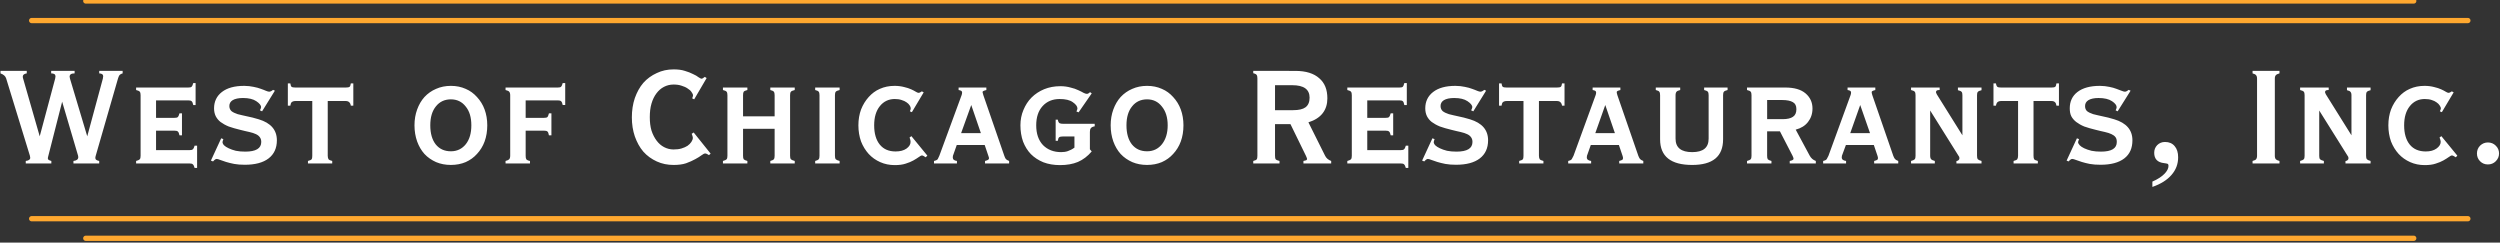 <?xml version="1.0" encoding="UTF-8" standalone="no"?>
<!-- Created with Inkscape (http://www.inkscape.org/) -->

<svg
   xmlns:dc="http://purl.org/dc/elements/1.1/"
   xmlns:cc="http://creativecommons.org/ns#"
   xmlns:rdf="http://www.w3.org/1999/02/22-rdf-syntax-ns#"
   xmlns:svg="http://www.w3.org/2000/svg"
   xmlns="http://www.w3.org/2000/svg"
   xmlns:xlink="http://www.w3.org/1999/xlink"
   xmlns:sodipodi="http://sodipodi.sourceforge.net/DTD/sodipodi-0.dtd"
   xmlns:inkscape="http://www.inkscape.org/namespaces/inkscape"
   version="1.1"
   width="474"
   height="46"
   id="svg2"
   inkscape:version="0.48.4 r9939"
   sodipodi:docname="home.svg"
   inkscape:export-filename="/home/daniel/ChicagoFire/images/footer.png"
   inkscape:export-xdpi="90"
   inkscape:export-ydpi="90">
  <rect width="100%" height="100%" fill="#333333" stroke="none"/>
  <sodipodi:namedview
     pagecolor="#ffffff"
     bordercolor="#666666"
     borderopacity="1"
     objecttolerance="10"
     gridtolerance="10"
     guidetolerance="10"
     inkscape:pageopacity="1"
     inkscape:pageshadow="2"
     inkscape:window-width="1440"
     inkscape:window-height="845"
     id="namedview201"
     showgrid="false"
     showborder="false"
     inkscape:zoom="1"
     inkscape:cx="474.64013"
     inkscape:cy="202.38278"
     inkscape:window-x="0"
     inkscape:window-y="30"
     inkscape:window-maximized="1"
     inkscape:current-layer="svg2"
     borderlayer="false"
     inkscape:showpageshadow="false"
     showguides="false"
     inkscape:guide-bbox="true"
     fit-margin-top="0"
     fit-margin-left="0"
     fit-margin-right="0"
     fit-margin-bottom="0">
    <sodipodi:guide
       orientation="0,1"
       position="686,1258"
       id="guide4727" />
    <sodipodi:guide
       orientation="0,1"
       position="851,1129"
       id="guide4729" />
    <sodipodi:guide
       orientation="0,1"
       position="736,1039"
       id="guide4731" />
    <sodipodi:guide
       orientation="0,1"
       position="700,909"
       id="guide4733" />
  </sodipodi:namedview>
  <defs
     id="defs4">
    <linearGradient
       id="linearGradient4291-5"
       inkscape:collect="always">
      <stop
         id="stop4293-3"
         offset="0"
         style="stop-color:#000000;stop-opacity:1;" />
      <stop
         id="stop4295-0"
         offset="1"
         style="stop-color:#000000;stop-opacity:0;" />
    </linearGradient>
    <mask
       maskUnits="userSpaceOnUse"
       id="mask4682">
      <path
         sodipodi:type="arc"
         style="color:#000000;fill:#ffffff;fill-opacity:1;fill-rule:nonzero;stroke:none;stroke-width:2;marker:none;visibility:visible;display:inline;overflow:visible;enable-background:accumulate"
         id="path4684"
         sodipodi:cx="189"
         sodipodi:cy="782"
         sodipodi:rx="60"
         sodipodi:ry="97.082039"
         d="m 249,782 a 60,97.082 0 1 1 -120,0 60,97.082 0 1 1 120,0 z"
         transform="matrix(1.067,0,0,0.659,60.994,406.574)" />
    </mask>
    <mask
       maskUnits="userSpaceOnUse"
       id="mask4693">
      <path
         sodipodi:type="arc"
         style="color:#000000;fill:#ffffff;fill-opacity:1;fill-rule:nonzero;stroke:none;stroke-width:2;marker:none;visibility:visible;display:inline;overflow:visible;enable-background:accumulate"
         id="path4695"
         sodipodi:cx="189"
         sodipodi:cy="782"
         sodipodi:rx="60"
         sodipodi:ry="97.082039"
         d="m 249,782 a 60,97.082 0 1 1 -120,0 60,97.082 0 1 1 120,0 z"
         transform="matrix(1.067,0,0,0.659,-71.006,236.574)" />
    </mask>
    <mask
       maskUnits="userSpaceOnUse"
       id="mask4704">
      <path
         sodipodi:type="arc"
         style="color:#000000;fill:#ffffff;fill-opacity:1;fill-rule:nonzero;stroke:none;stroke-width:2;marker:none;visibility:visible;display:inline;overflow:visible;enable-background:accumulate"
         id="path4706"
         sodipodi:cx="189"
         sodipodi:cy="782"
         sodipodi:rx="60"
         sodipodi:ry="97.082039"
         d="m 249,782 a 60,97.082 0 1 1 -120,0 60,97.082 0 1 1 120,0 z"
         transform="matrix(1.067,0,0,0.659,307.4,264.477)" />
    </mask>
    <mask
       maskUnits="userSpaceOnUse"
       id="mask4715">
      <path
         sodipodi:type="arc"
         style="color:#000000;fill:#ffffff;fill-opacity:1;fill-rule:nonzero;stroke:none;stroke-width:2;marker:none;visibility:visible;display:inline;overflow:visible;enable-background:accumulate"
         id="path4717"
         sodipodi:cx="189"
         sodipodi:cy="782"
         sodipodi:rx="60"
         sodipodi:ry="97.082039"
         d="m 249,782 a 60,97.082 0 1 1 -120,0 60,97.082 0 1 1 120,0 z"
         transform="matrix(1.067,0,0,0.659,540.994,400.574)" />
    </mask>
    <mask
       maskUnits="userSpaceOnUse"
       id="mask4813">
      <rect
         style="color:#000000;fill:#ffffff;fill-opacity:1;fill-rule:nonzero;stroke:none;stroke-width:2;marker:none;visibility:visible;display:inline;overflow:visible;enable-background:accumulate"
         id="rect4815"
         width="394.146"
         height="640"
         x="-11.073"
         y="1257" />
    </mask>
    <clipPath
       id="clipPath4831"
       clipPathUnits="userSpaceOnUse">
      <path
         id="path4833"
         d="m 0,113.386 113.386,0 L 113.386,0 0,0 0,113.386 z"
         inkscape:connector-curvature="0" />
    </clipPath>
    <filter
       inkscape:collect="always"
       id="filter4759"
       color-interpolation-filters="sRGB">
      <feGaussianBlur
         inkscape:collect="always"
         stdDeviation="1.669"
         id="feGaussianBlur4761" />
    </filter>
    <mask
       maskUnits="userSpaceOnUse"
       id="mask4847">
      <rect
         style="color:#000000;fill:#ffffff;fill-opacity:1;fill-rule:nonzero;stroke:none;stroke-width:1;marker:none;visibility:visible;display:inline;overflow:visible;enable-background:accumulate"
         id="rect4849"
         width="1200"
         height="800"
         x="0"
         y="0" />
    </mask>
    <filter
       inkscape:collect="always"
       id="filter4023"
       color-interpolation-filters="sRGB">
      <feGaussianBlur
         inkscape:collect="always"
         stdDeviation="0.96"
         id="feGaussianBlur4025" />
    </filter>
    <linearGradient
       inkscape:collect="always"
       xlink:href="#linearGradient4291-5"
       id="linearGradient4253"
       gradientUnits="userSpaceOnUse"
       gradientTransform="matrix(2.871,0,0,1,-100.478,-52)"
       x1="268"
       y1="116.018"
       x2="268"
       y2="118.99" />
  </defs>
  <g
     id="g3968"
     transform="matrix(1.01,0,0,1.01,-93.805,-2284.251)">
    <path
       style="font-size:85.657px;font-style:normal;font-weight:normal;line-height:125%;letter-spacing:0px;word-spacing:0px;fill:#ffffff;fill-opacity:1;stroke:none;font-family:Sans"
       d="m 219.321,2274.661 c -1.144,1e-4 -2.183,0.225 -3.151,0.688 -0.968,0.441 -1.823,1.05 -2.527,1.844 -0.682,0.794 -1.195,1.742 -1.591,2.844 -0.374,1.102 -0.562,2.324 -0.562,3.625 0,1.301 0.187,2.492 0.562,3.594 0.396,1.102 0.909,2.05 1.591,2.844 0.704,0.794 1.559,1.403 2.527,1.844 0.968,0.441 2.007,0.656 3.151,0.656 0.88,-1e-4 1.68,-0.092 2.34,-0.313 0.682,-0.242 1.263,-0.517 1.747,-0.781 0.484,-0.265 0.868,-0.498 1.154,-0.719 0.308,-0.242 0.541,-0.344 0.718,-0.344 0.132,0 0.356,0.092 0.686,0.312 l 0.312,-0.281 -3.182,-3.969 -0.374,0.25 c 0.132,0.331 0.218,0.574 0.218,0.75 -1e-5,0.242 -0.105,0.517 -0.281,0.781 -0.176,0.265 -0.409,0.498 -0.718,0.719 -0.308,0.198 -0.683,0.368 -1.123,0.5 -0.44,0.132 -0.947,0.188 -1.498,0.188 -0.638,0 -1.228,-0.151 -1.778,-0.438 -0.55,-0.287 -1.008,-0.69 -1.404,-1.219 -0.396,-0.529 -0.725,-1.157 -0.967,-1.906 -0.22,-0.75 -0.312,-1.574 -0.312,-2.5 0,-0.926 0.092,-1.782 0.312,-2.531 0.22,-0.772 0.54,-1.409 0.936,-1.938 0.396,-0.529 0.854,-0.932 1.404,-1.219 0.55,-0.287 1.149,-0.438 1.809,-0.438 0.55,0 1.057,0.064 1.498,0.219 0.462,0.132 0.846,0.311 1.154,0.531 0.33,0.198 0.563,0.414 0.718,0.656 0.176,0.243 0.281,0.449 0.281,0.625 -10e-6,0.11 -0.046,0.298 -0.156,0.563 l 0.374,0.187 2.34,-4 -0.343,-0.219 c -0.286,0.221 -0.483,0.344 -0.593,0.344 -0.132,1e-4 -0.329,-0.105 -0.593,-0.281 -0.242,-0.198 -0.589,-0.395 -1.03,-0.594 -0.418,-0.22 -0.934,-0.417 -1.529,-0.594 -0.594,-0.198 -1.307,-0.281 -2.121,-0.281 z m -126.352,0.281 0,0.469 c 0.572,0.199 0.929,0.519 1.061,0.938 l 4.461,14.531 c 0.044,0.176 0.062,0.309 0.062,0.375 -6e-6,0.331 -0.292,0.528 -0.842,0.594 l 0,0.469 4.804,0 0,-0.469 c -0.44,-0.11 -0.655,-0.261 -0.655,-0.438 -10e-6,-0.154 0.028,-0.333 0.093,-0.531 l 2.589,-10.156 2.995,10.156 c 0.022,0.044 0.031,0.14 0.031,0.25 -1e-5,0.419 -0.311,0.653 -0.905,0.719 l 0,0.469 4.836,0 0,-0.469 c -0.462,-0.088 -0.718,-0.258 -0.718,-0.5 -2e-5,-0.088 -2e-5,-0.153 0,-0.219 0.022,-0.066 0.04,-0.162 0.062,-0.25 l 4.181,-14.5 c 0.088,-0.265 0.162,-0.462 0.25,-0.594 0.11,-0.154 0.316,-0.287 0.624,-0.375 l 0,-0.469 -4.399,0 0,0.469 c 0.506,0.022 0.749,0.201 0.749,0.531 -2e-5,0.066 -0.009,0.121 -0.031,0.188 -2e-5,0.066 -0.009,0.162 -0.031,0.25 l -2.933,10.844 -3.245,-10.844 c -0.044,-0.176 -0.062,-0.3 -0.062,-0.344 -1e-5,-0.419 0.298,-0.625 0.936,-0.625 l 0,-0.469 -4.399,0 0,0.469 c 0.55,1e-4 0.811,0.188 0.811,0.563 -1e-5,0.066 -0.009,0.121 -0.031,0.187 -10e-6,0.044 -0.009,0.131 -0.031,0.219 l -2.901,10.844 -3.151,-10.969 c -0.022,-0.044 -0.031,-0.131 -0.031,-0.219 -4e-6,-0.353 0.265,-0.559 0.749,-0.625 l 0,-0.469 z m 235.171,0 0,0.438 c 0.374,0.088 0.589,0.211 0.655,0.344 0.088,0.132 0.125,0.348 0.125,0.656 l 0,14.5 c 0,0.309 -0.037,0.524 -0.125,0.656 -0.066,0.11 -0.281,0.224 -0.655,0.313 l 0,0.469 4.929,0 0,-0.469 c -0.374,-0.088 -0.63,-0.202 -0.718,-0.313 -0.088,-0.132 -0.125,-0.357 -0.125,-0.687 l 0,-5.906 2.901,0 2.901,5.938 c 0.132,0.309 0.218,0.506 0.218,0.594 -1e-5,0.11 -0.077,0.206 -0.187,0.25 -0.11,0.044 -0.257,0.081 -0.499,0.125 l 0,0.469 5.21,0 0,-0.469 c -0.55,-0.198 -0.934,-0.537 -1.154,-1 l -3.12,-6.25 c 1.188,-0.375 2.089,-0.947 2.683,-1.719 0.594,-0.771 0.874,-1.701 0.874,-2.781 -2e-5,-1.653 -0.494,-2.9 -1.529,-3.781 -1.012,-0.904 -2.503,-1.375 -4.461,-1.375 z m 187.594,0 0,0.469 c 0.352,0.088 0.567,0.212 0.655,0.344 0.11,0.11 0.187,0.316 0.187,0.625 l 0,14.5 c 0,0.309 -0.077,0.524 -0.187,0.656 -0.088,0.11 -0.303,0.224 -0.655,0.313 l 0,0.469 5.054,0 0,-0.469 c -0.352,-0.088 -0.576,-0.202 -0.686,-0.313 -0.11,-0.132 -0.187,-0.348 -0.187,-0.656 l 0,-14.5 c -10e-6,-0.309 0.077,-0.515 0.187,-0.625 0.11,-0.132 0.334,-0.256 0.686,-0.344 l 0,-0.469 z m -386.575,2.281 c -0.088,0.353 -0.211,0.609 -0.343,0.719 -0.11,0.088 -0.316,0.125 -0.624,0.125 l -9.765,0 0,0.469 c 0.352,0.088 0.576,0.18 0.686,0.313 0.11,0.132 0.156,0.348 0.156,0.656 l 0,11.375 c 0,0.309 -0.046,0.524 -0.156,0.656 -0.11,0.11 -0.334,0.224 -0.686,0.313 l 0,0.469 10.015,0 c 0.308,0 0.514,0.046 0.624,0.156 0.132,0.11 0.255,0.335 0.343,0.687 l 0.468,0 0,-4.187 -0.468,0 c -0.088,0.353 -0.211,0.577 -0.343,0.687 -0.11,0.11 -0.316,0.156 -0.624,0.156 l -6.271,0 0,-3.656 3.432,0 c 0.308,1e-4 0.523,0.046 0.655,0.156 0.132,0.11 0.246,0.366 0.312,0.719 l 0.468,0 0,-4.125 -0.468,0 c -0.088,0.353 -0.211,0.609 -0.343,0.719 -0.11,0.088 -0.316,0.125 -0.624,0.125 l -3.432,0 0,-3.281 6.021,0 c 0.308,0 0.523,0.046 0.655,0.156 0.132,0.11 0.246,0.366 0.312,0.719 l 0.437,0 0,-4.125 z m 69.353,0 c -0.088,0.353 -0.211,0.609 -0.343,0.719 -0.11,0.088 -0.316,0.125 -0.624,0.125 l -9.765,0 0,0.469 c 0.352,0.088 0.576,0.18 0.686,0.313 0.11,0.132 0.187,0.348 0.187,0.656 l 0,11.375 c 0,0.309 -0.077,0.524 -0.187,0.656 -0.11,0.11 -0.334,0.224 -0.686,0.313 l 0,0.469 4.586,0 0,-0.469 c -0.352,-0.066 -0.576,-0.18 -0.686,-0.313 -0.088,-0.132 -0.125,-0.348 -0.125,-0.656 l 0,-4.719 3.432,0 c 0.308,1e-4 0.523,0.046 0.655,0.156 0.132,0.11 0.215,0.366 0.281,0.719 l 0.468,0 0,-4.125 -0.468,0 c -0.088,0.353 -0.18,0.609 -0.312,0.719 -0.11,0.088 -0.316,0.125 -0.624,0.125 l -3.432,0 0,-3.281 5.99,0 c 0.308,0 0.523,0.046 0.655,0.156 0.132,0.11 0.246,0.366 0.312,0.719 l 0.468,0 0,-4.125 z m 157.987,0 c -0.088,0.353 -0.18,0.609 -0.312,0.719 -0.11,0.088 -0.316,0.125 -0.624,0.125 l -9.765,0 0,0.469 c 0.352,0.088 0.576,0.18 0.686,0.313 0.11,0.132 0.156,0.348 0.156,0.656 l 0,11.375 c 0,0.309 -0.046,0.524 -0.156,0.656 -0.11,0.11 -0.334,0.224 -0.686,0.313 l 0,0.469 10.015,0 c 0.308,0 0.514,0.046 0.624,0.156 0.132,0.11 0.255,0.335 0.343,0.687 l 0.468,0 0,-4.187 -0.468,0 c -0.088,0.353 -0.211,0.577 -0.343,0.687 -0.11,0.11 -0.316,0.156 -0.624,0.156 l -6.271,0 0,-3.656 3.432,0 c 0.308,1e-4 0.523,0.046 0.655,0.156 0.132,0.11 0.246,0.366 0.312,0.719 l 0.468,0 0,-4.125 -0.468,0 c -0.088,0.353 -0.211,0.609 -0.343,0.719 -0.11,0.088 -0.316,0.125 -0.624,0.125 l -3.432,0 0,-3.281 6.021,0 c 0.308,0 0.523,0.046 0.655,0.156 0.132,0.11 0.215,0.366 0.281,0.719 l 0.468,0 0,-4.125 z m -209.588,0.062 0,4.188 0.468,0 c 0.044,-0.309 0.118,-0.524 0.25,-0.656 0.154,-0.132 0.409,-0.219 0.718,-0.219 l 3.151,0 0,10.281 c 0,0.309 -0.037,0.524 -0.125,0.656 -0.088,0.11 -0.312,0.224 -0.686,0.313 l 0,0.469 4.555,0 0,-0.469 c -0.374,-0.088 -0.598,-0.202 -0.686,-0.313 -0.088,-0.132 -0.156,-0.348 -0.156,-0.656 l 0,-10.281 3.369,0 c 0.308,0 0.523,0.086 0.655,0.219 0.154,0.132 0.268,0.348 0.312,0.656 l 0.468,0 0,-4.188 -0.468,0 c -0.044,0.331 -0.118,0.568 -0.25,0.656 -0.132,0.088 -0.387,0.125 -0.718,0.125 l -9.422,0 c -0.33,0 -0.586,-0.037 -0.718,-0.125 -0.132,-0.088 -0.206,-0.326 -0.25,-0.656 z m 227.371,0 0,4.188 0.468,0 c 0.044,-0.309 0.118,-0.524 0.25,-0.656 0.154,-0.132 0.409,-0.219 0.718,-0.219 l 3.151,0 0,10.281 c 0,0.309 -0.037,0.524 -0.125,0.656 -0.088,0.11 -0.312,0.224 -0.686,0.313 l 0,0.469 4.555,0 0,-0.469 c -0.374,-0.088 -0.598,-0.202 -0.686,-0.313 -0.088,-0.132 -0.156,-0.348 -0.156,-0.656 l 0,-10.281 3.369,0 c 0.308,0 0.523,0.086 0.655,0.219 0.154,0.132 0.268,0.348 0.312,0.656 l 0.468,0 0,-4.188 -0.468,0 c -0.044,0.331 -0.118,0.568 -0.25,0.656 -0.132,0.088 -0.387,0.125 -0.718,0.125 l -9.422,0 c -0.33,0 -0.586,-0.037 -0.718,-0.125 -0.132,-0.088 -0.206,-0.326 -0.25,-0.656 z m 92.814,0 0,4.188 0.468,0 c 0.044,-0.309 0.149,-0.524 0.281,-0.656 0.154,-0.132 0.378,-0.219 0.686,-0.219 l 3.182,0 0,10.281 c 0,0.309 -0.068,0.524 -0.156,0.656 -0.088,0.11 -0.312,0.224 -0.686,0.313 l 0,0.469 4.555,0 0,-0.469 c -0.374,-0.088 -0.598,-0.202 -0.686,-0.313 -0.088,-0.132 -0.125,-0.348 -0.125,-0.656 l 0,-10.281 3.369,0 c 0.308,0 0.523,0.086 0.655,0.219 0.154,0.132 0.237,0.348 0.281,0.656 l 0.468,0 0,-4.188 -0.468,0 c -0.044,0.331 -0.118,0.568 -0.25,0.656 -0.132,0.088 -0.356,0.125 -0.686,0.125 l -9.453,0 c -0.33,0 -0.554,-0.037 -0.686,-0.125 -0.132,-0.088 -0.237,-0.326 -0.281,-0.656 z m -134.869,0.344 3.245,0 c 2.157,0 3.245,0.779 3.245,2.344 -1e-5,0.838 -0.274,1.438 -0.78,1.812 -0.484,0.353 -1.252,0.531 -2.309,0.531 l -3.401,0 z m -193.521,0.125 c -1.805,0 -3.19,0.385 -4.181,1.156 -0.968,0.75 -1.466,1.784 -1.466,3.063 0,0.573 0.114,1.05 0.312,1.469 0.22,0.419 0.509,0.785 0.905,1.094 0.418,0.309 0.934,0.601 1.529,0.844 0.616,0.221 1.338,0.427 2.153,0.625 0.66,0.176 1.232,0.296 1.716,0.406 0.506,0.11 0.918,0.252 1.248,0.406 0.33,0.154 0.563,0.342 0.718,0.562 0.176,0.22 0.281,0.531 0.281,0.906 -1e-5,1.212 -1.014,1.813 -2.995,1.813 -0.66,0 -1.25,-0.046 -1.778,-0.156 -0.528,-0.132 -0.967,-0.292 -1.342,-0.469 -0.374,-0.176 -0.675,-0.364 -0.874,-0.563 -0.198,-0.22 -0.281,-0.417 -0.281,-0.594 0,-0.088 0.046,-0.276 0.156,-0.562 l -0.406,-0.156 -1.934,4.187 0.406,0.156 c 0.264,-0.309 0.488,-0.469 0.686,-0.469 0.154,0 0.369,0.077 0.655,0.187 0.286,0.11 0.652,0.221 1.092,0.375 0.44,0.132 0.957,0.265 1.529,0.375 0.594,0.11 1.248,0.156 1.997,0.156 1.937,0 3.427,-0.394 4.461,-1.188 1.034,-0.794 1.56,-1.929 1.56,-3.406 -1e-5,-1.94 -1.134,-3.254 -3.401,-3.938 -0.792,-0.242 -1.533,-0.43 -2.215,-0.562 -0.682,-0.154 -1.263,-0.274 -1.747,-0.406 -0.484,-0.154 -0.868,-0.342 -1.154,-0.562 -0.264,-0.242 -0.406,-0.572 -0.406,-0.969 0,-0.463 0.206,-0.829 0.624,-1.094 0.44,-0.265 1.098,-0.406 1.934,-0.406 1.078,1e-4 1.902,0.197 2.496,0.594 0.594,0.397 0.905,0.772 0.905,1.125 -1e-5,0.132 -0.086,0.329 -0.218,0.594 l 0.406,0.187 2.402,-3.875 -0.343,-0.156 c -0.286,0.242 -0.541,0.344 -0.718,0.344 -0.132,0 -0.329,-0.046 -0.593,-0.156 -0.264,-0.11 -0.571,-0.243 -0.967,-0.375 -0.374,-0.154 -0.845,-0.265 -1.373,-0.375 -0.528,-0.11 -1.118,-0.188 -1.778,-0.188 z m 38.81,0 c -1.012,0 -1.94,0.188 -2.777,0.562 -0.836,0.353 -1.568,0.87 -2.184,1.531 -0.594,0.661 -1.043,1.44 -1.373,2.344 -0.33,0.904 -0.499,1.889 -0.499,2.969 0,1.08 0.169,2.105 0.499,3.031 0.33,0.904 0.779,1.682 1.373,2.344 0.616,0.661 1.348,1.157 2.184,1.531 0.836,0.353 1.764,0.531 2.777,0.531 1.012,-1e-4 1.94,-0.179 2.777,-0.531 0.836,-0.375 1.527,-0.87 2.121,-1.531 0.616,-0.661 1.105,-1.44 1.435,-2.344 0.33,-0.904 0.499,-1.929 0.499,-3.031 -1e-5,-1.08 -0.169,-2.065 -0.499,-2.969 -0.33,-0.904 -0.819,-1.682 -1.435,-2.344 -0.594,-0.661 -1.285,-1.179 -2.121,-1.531 -0.836,-0.375 -1.764,-0.562 -2.777,-0.562 z m 83.268,0 c -0.99,0 -1.909,0.188 -2.745,0.562 -0.814,0.353 -1.496,0.87 -2.09,1.531 -0.594,0.661 -1.083,1.44 -1.435,2.344 -0.33,0.904 -0.499,1.889 -0.499,2.969 0,1.08 0.169,2.105 0.499,3.031 0.352,0.904 0.841,1.682 1.435,2.344 0.616,0.661 1.316,1.157 2.153,1.531 0.836,0.375 1.755,0.562 2.745,0.562 0.792,0 1.487,-0.083 2.059,-0.281 0.572,-0.176 1.039,-0.373 1.435,-0.594 0.418,-0.242 0.756,-0.449 0.998,-0.625 0.264,-0.198 0.47,-0.312 0.624,-0.312 0.132,0 0.356,0.123 0.686,0.344 l 0.312,-0.312 -2.995,-3.656 -0.343,0.25 c 0.132,0.331 0.187,0.614 0.187,0.812 -10e-6,0.485 -0.252,0.906 -0.78,1.281 -0.506,0.353 -1.192,0.531 -2.028,0.531 -1.276,0 -2.26,-0.421 -2.964,-1.281 -0.704,-0.86 -1.061,-2.082 -1.061,-3.625 0,-1.521 0.356,-2.712 1.061,-3.594 0.726,-0.904 1.663,-1.344 2.808,-1.344 0.484,0 0.905,0.055 1.279,0.187 0.374,0.11 0.694,0.261 0.936,0.438 0.264,0.176 0.461,0.373 0.593,0.594 0.132,0.198 0.187,0.386 0.187,0.562 -1e-5,0.088 -0.046,0.267 -0.156,0.531 l 0.374,0.156 2.215,-3.719 -0.343,-0.188 c -0.132,0.088 -0.224,0.143 -0.312,0.188 -0.088,0.044 -0.202,0.094 -0.312,0.094 -0.132,0 -0.31,-0.086 -0.53,-0.219 -0.22,-0.132 -0.49,-0.283 -0.842,-0.438 -0.352,-0.176 -0.813,-0.305 -1.342,-0.437 -0.506,-0.132 -1.105,-0.219 -1.809,-0.219 z m 47.421,0 c -1.012,0 -1.94,0.188 -2.777,0.562 -0.836,0.353 -1.568,0.87 -2.184,1.531 -0.594,0.661 -1.043,1.44 -1.373,2.344 -0.33,0.904 -0.499,1.889 -0.499,2.969 0,1.08 0.169,2.105 0.499,3.031 0.33,0.904 0.778,1.682 1.373,2.344 0.616,0.661 1.348,1.157 2.184,1.531 0.836,0.353 1.764,0.531 2.777,0.531 1.012,-1e-4 1.94,-0.179 2.777,-0.531 0.836,-0.375 1.527,-0.87 2.121,-1.531 0.616,-0.661 1.105,-1.44 1.435,-2.344 0.33,-0.904 0.499,-1.929 0.499,-3.031 -1e-5,-1.08 -0.169,-2.065 -0.499,-2.969 -0.33,-0.904 -0.819,-1.682 -1.435,-2.344 -0.594,-0.661 -1.285,-1.179 -2.121,-1.531 -0.836,-0.375 -1.764,-0.562 -2.777,-0.562 z m 57.872,0 c -1.805,0 -3.19,0.385 -4.181,1.156 -0.968,0.75 -1.466,1.784 -1.466,3.063 0,0.573 0.114,1.05 0.312,1.469 0.22,0.419 0.509,0.785 0.905,1.094 0.418,0.309 0.934,0.601 1.529,0.844 0.616,0.221 1.338,0.427 2.153,0.625 0.66,0.176 1.232,0.296 1.716,0.406 0.506,0.11 0.918,0.252 1.248,0.406 0.33,0.154 0.563,0.342 0.718,0.562 0.176,0.22 0.281,0.531 0.281,0.906 -1e-5,1.212 -1.014,1.813 -2.995,1.813 -0.66,0 -1.25,-0.046 -1.778,-0.156 -0.528,-0.132 -0.967,-0.292 -1.342,-0.469 -0.374,-0.176 -0.675,-0.364 -0.874,-0.563 -0.198,-0.22 -0.281,-0.417 -0.281,-0.594 0,-0.088 0.046,-0.276 0.156,-0.562 l -0.406,-0.156 -1.934,4.187 0.406,0.156 c 0.264,-0.309 0.488,-0.469 0.686,-0.469 0.154,0 0.369,0.077 0.655,0.187 0.286,0.11 0.652,0.221 1.092,0.375 0.44,0.132 0.957,0.265 1.529,0.375 0.594,0.11 1.248,0.156 1.997,0.156 1.937,0 3.427,-0.394 4.461,-1.188 1.034,-0.794 1.56,-1.929 1.56,-3.406 -1e-5,-1.94 -1.134,-3.254 -3.401,-3.938 -0.792,-0.242 -1.533,-0.43 -2.215,-0.562 -0.682,-0.154 -1.263,-0.274 -1.747,-0.406 -0.484,-0.154 -0.868,-0.342 -1.154,-0.562 -0.264,-0.242 -0.406,-0.572 -0.406,-0.969 0,-0.463 0.206,-0.829 0.624,-1.094 0.44,-0.265 1.098,-0.406 1.934,-0.406 1.078,1e-4 1.902,0.197 2.496,0.594 0.594,0.397 0.905,0.772 0.905,1.125 -10e-6,0.132 -0.086,0.329 -0.218,0.594 l 0.406,0.187 2.402,-3.875 -0.343,-0.156 c -0.286,0.242 -0.542,0.344 -0.718,0.344 -0.132,0 -0.329,-0.046 -0.593,-0.156 -0.264,-0.11 -0.571,-0.243 -0.967,-0.375 -0.374,-0.154 -0.845,-0.265 -1.373,-0.375 -0.528,-0.11 -1.118,-0.188 -1.778,-0.188 z m 120.986,0 c -1.805,0 -3.221,0.385 -4.212,1.156 -0.968,0.75 -1.435,1.784 -1.435,3.063 0,0.573 0.083,1.05 0.281,1.469 0.22,0.419 0.54,0.785 0.936,1.094 0.418,0.309 0.903,0.601 1.498,0.844 0.616,0.221 1.338,0.427 2.153,0.625 0.66,0.176 1.232,0.296 1.716,0.406 0.506,0.11 0.918,0.252 1.248,0.406 0.33,0.154 0.595,0.342 0.749,0.562 0.176,0.22 0.25,0.531 0.25,0.906 -1e-5,1.212 -0.983,1.813 -2.964,1.813 -0.66,0 -1.25,-0.046 -1.778,-0.156 -0.528,-0.132 -0.999,-0.292 -1.373,-0.469 -0.374,-0.176 -0.644,-0.364 -0.842,-0.563 -0.198,-0.22 -0.312,-0.417 -0.312,-0.594 0,-0.088 0.077,-0.276 0.187,-0.562 l -0.406,-0.156 -1.934,4.187 0.374,0.156 c 0.264,-0.309 0.488,-0.469 0.686,-0.469 0.154,0 0.4,0.077 0.686,0.187 0.286,0.11 0.652,0.221 1.092,0.375 0.44,0.132 0.925,0.265 1.498,0.375 0.594,0.11 1.28,0.156 2.028,0.156 1.937,0 3.427,-0.394 4.461,-1.188 1.034,-0.794 1.529,-1.929 1.529,-3.406 -10e-6,-1.94 -1.134,-3.254 -3.401,-3.938 -0.792,-0.242 -1.533,-0.43 -2.215,-0.562 -0.682,-0.154 -1.263,-0.274 -1.747,-0.406 -0.484,-0.154 -0.868,-0.342 -1.154,-0.562 -0.264,-0.242 -0.374,-0.572 -0.374,-0.969 0,-0.463 0.206,-0.829 0.624,-1.094 0.44,-0.265 1.067,-0.406 1.903,-0.406 1.078,1e-4 1.933,0.197 2.527,0.594 0.594,0.397 0.874,0.772 0.874,1.125 -10e-6,0.132 -0.055,0.329 -0.187,0.594 l 0.374,0.187 2.433,-3.875 -0.374,-0.156 c -0.286,0.242 -0.51,0.344 -0.686,0.344 -0.132,0 -0.329,-0.046 -0.593,-0.156 -0.264,-0.11 -0.602,-0.243 -0.998,-0.375 -0.374,-0.154 -0.813,-0.265 -1.342,-0.375 -0.528,-0.11 -1.118,-0.188 -1.778,-0.188 z m 60.93,0 c -0.99,0 -1.909,0.188 -2.745,0.562 -0.814,0.353 -1.496,0.87 -2.09,1.531 -0.594,0.661 -1.083,1.44 -1.435,2.344 -0.33,0.904 -0.499,1.889 -0.499,2.969 0,1.08 0.169,2.105 0.499,3.031 0.352,0.904 0.841,1.682 1.435,2.344 0.616,0.661 1.316,1.157 2.153,1.531 0.836,0.375 1.755,0.562 2.745,0.562 0.792,0 1.487,-0.083 2.059,-0.281 0.572,-0.176 1.039,-0.373 1.435,-0.594 0.418,-0.242 0.756,-0.449 0.998,-0.625 0.264,-0.198 0.47,-0.312 0.624,-0.312 0.132,0 0.387,0.123 0.718,0.344 l 0.281,-0.312 -2.995,-3.656 -0.343,0.25 c 0.132,0.331 0.218,0.614 0.218,0.812 -1e-5,0.485 -0.283,0.906 -0.811,1.281 -0.506,0.353 -1.16,0.531 -1.997,0.531 -1.276,0 -2.291,-0.421 -2.995,-1.281 -0.704,-0.86 -1.061,-2.082 -1.061,-3.625 0,-1.521 0.356,-2.712 1.061,-3.594 0.726,-0.904 1.663,-1.344 2.808,-1.344 0.484,0 0.936,0.055 1.31,0.187 0.374,0.11 0.663,0.261 0.905,0.438 0.264,0.176 0.461,0.373 0.593,0.594 0.132,0.198 0.218,0.386 0.218,0.562 -10e-6,0.088 -0.077,0.267 -0.187,0.531 l 0.374,0.156 2.215,-3.719 -0.343,-0.188 c -0.132,0.088 -0.224,0.143 -0.312,0.188 -0.088,0.044 -0.202,0.094 -0.312,0.094 -0.132,0 -0.31,-0.086 -0.53,-0.219 -0.22,-0.132 -0.49,-0.283 -0.842,-0.438 -0.352,-0.176 -0.813,-0.305 -1.342,-0.437 -0.506,-0.132 -1.105,-0.219 -1.809,-0.219 z m -256.073,0.062 c -1.1,0 -2.102,0.188 -3.026,0.562 -0.902,0.375 -1.711,0.901 -2.371,1.562 -0.66,0.661 -1.155,1.44 -1.529,2.344 -0.374,0.882 -0.562,1.839 -0.562,2.875 0,1.102 0.169,2.137 0.499,3.063 0.352,0.904 0.828,1.682 1.466,2.344 0.66,0.661 1.438,1.157 2.34,1.531 0.924,0.353 1.975,0.531 3.12,0.531 1.298,0 2.423,-0.197 3.369,-0.594 0.968,-0.419 1.819,-1.065 2.589,-1.969 l -0.343,-0.406 0,-3.25 c -10e-6,-0.331 0.055,-0.564 0.187,-0.719 0.132,-0.176 0.365,-0.278 0.718,-0.344 l 0,-0.469 -5.896,0 c -0.33,0 -0.564,-0.037 -0.718,-0.125 -0.154,-0.11 -0.268,-0.348 -0.312,-0.656 l -0.406,0 0,3.969 0.406,0 c 0.044,-0.353 0.14,-0.568 0.25,-0.656 0.132,-0.11 0.365,-0.156 0.718,-0.156 l 2.153,0 0,2.094 c -0.418,0.309 -0.852,0.524 -1.248,0.656 -0.374,0.132 -0.786,0.188 -1.248,0.188 -1.387,0 -2.52,-0.431 -3.401,-1.312 -0.858,-0.904 -1.279,-2.154 -1.279,-3.719 0,-1.521 0.393,-2.712 1.186,-3.594 0.814,-0.904 1.893,-1.344 3.213,-1.344 1.1,0 1.914,0.197 2.465,0.594 0.572,0.397 0.874,0.791 0.874,1.188 -10e-6,0.11 -0.077,0.298 -0.187,0.562 l 0.406,0.156 2.465,-3.563 -0.312,-0.219 c -0.132,0.088 -0.255,0.184 -0.343,0.25 -0.088,0.044 -0.171,0.062 -0.281,0.062 -0.132,0 -0.329,-0.055 -0.593,-0.188 -0.264,-0.154 -0.602,-0.324 -0.998,-0.5 -0.396,-0.198 -0.894,-0.368 -1.466,-0.5 -0.55,-0.154 -1.177,-0.25 -1.903,-0.25 z m -63.332,0.25 0,0.469 c 0.352,0.088 0.576,0.18 0.686,0.313 0.11,0.132 0.156,0.348 0.156,0.656 l 0,11.375 c 0,0.309 -0.046,0.524 -0.156,0.656 -0.11,0.11 -0.334,0.224 -0.686,0.313 l 0,0.469 4.586,0 0,-0.469 c -0.352,-0.088 -0.576,-0.202 -0.686,-0.313 -0.088,-0.132 -0.125,-0.348 -0.125,-0.656 l 0,-5.062 5.928,0 0,5.062 c -10e-6,0.309 -0.046,0.524 -0.156,0.656 -0.088,0.11 -0.303,0.224 -0.655,0.313 l 0,0.469 4.586,0 0,-0.469 c -0.352,-0.088 -0.608,-0.202 -0.718,-0.313 -0.11,-0.132 -0.156,-0.348 -0.156,-0.656 l 0,-11.375 c -1e-5,-0.309 0.046,-0.524 0.156,-0.656 0.11,-0.132 0.365,-0.224 0.718,-0.313 l 0,-0.469 -4.586,0 0,0.469 c 0.352,0.088 0.567,0.18 0.655,0.313 0.11,0.132 0.156,0.348 0.156,0.656 l 0,3.969 -5.928,0 0,-3.969 c -1e-5,-0.309 0.037,-0.524 0.125,-0.656 0.11,-0.132 0.334,-0.224 0.686,-0.313 l 0,-0.469 z m 17.315,0 0,0.469 c 0.352,0.088 0.567,0.18 0.655,0.313 0.11,0.132 0.156,0.348 0.156,0.656 l 0,11.375 c 0,0.309 -0.046,0.524 -0.156,0.656 -0.088,0.11 -0.303,0.224 -0.655,0.313 l 0,0.469 4.586,0 0,-0.469 c -0.352,-0.088 -0.608,-0.202 -0.718,-0.313 -0.11,-0.132 -0.156,-0.348 -0.156,-0.656 l 0,-11.375 c -1e-5,-0.309 0.046,-0.524 0.156,-0.656 0.11,-0.132 0.365,-0.224 0.718,-0.313 l 0,-0.469 z m 26.924,0 0,0.469 c 0.44,0.066 0.655,0.195 0.655,0.438 0,0.198 -0.028,0.377 -0.093,0.531 l -4.181,11.375 c -0.11,0.242 -0.193,0.439 -0.281,0.594 -0.066,0.154 -0.321,0.287 -0.718,0.375 l 0,0.469 4.305,0 0,-0.469 c -0.528,-0.066 -0.78,-0.281 -0.78,-0.656 0,-0.132 0.009,-0.246 0.031,-0.312 l 0.718,-2.031 5.241,0 0.686,2.031 c 0.066,0.198 0.125,0.349 0.125,0.438 -1e-5,0.154 -0.086,0.278 -0.218,0.344 -0.11,0.066 -0.288,0.121 -0.53,0.188 l 0,0.469 4.524,0 0,-0.469 c -0.308,-0.11 -0.514,-0.243 -0.624,-0.375 -0.11,-0.154 -0.193,-0.351 -0.281,-0.594 l -3.931,-11.375 c -0.044,-0.154 -0.072,-0.256 -0.093,-0.344 -0.022,-0.11 -0.062,-0.206 -0.062,-0.25 -1e-5,-0.154 0.255,-0.265 0.718,-0.375 l 0,-0.469 z m 119.02,0 0,0.469 c 0.44,0.066 0.655,0.195 0.655,0.438 0,0.198 -0.028,0.377 -0.093,0.531 l -4.149,11.375 c -0.11,0.242 -0.224,0.439 -0.312,0.594 -0.066,0.154 -0.29,0.287 -0.686,0.375 l 0,0.469 4.305,0 0,-0.469 c -0.528,-0.066 -0.811,-0.281 -0.811,-0.656 0,-0.132 0.009,-0.246 0.031,-0.312 l 0.718,-2.031 5.272,0 0.686,2.031 c 0.066,0.198 0.093,0.349 0.093,0.438 -10e-6,0.154 -0.055,0.278 -0.187,0.344 -0.11,0.066 -0.288,0.121 -0.53,0.188 l 0,0.469 4.524,0 0,-0.469 c -0.308,-0.11 -0.514,-0.243 -0.624,-0.375 -0.11,-0.154 -0.224,-0.351 -0.312,-0.594 l -3.931,-11.374 c -0.044,-0.154 -0.072,-0.256 -0.093,-0.344 -0.022,-0.11 -0.031,-0.206 -0.031,-0.25 -10e-6,-0.154 0.224,-0.265 0.686,-0.375 l 0,-0.469 z m 11.855,0 0,0.469 c 0.352,0.088 0.567,0.18 0.655,0.313 0.11,0.132 0.156,0.348 0.156,0.656 l 0,8.281 c 0,3.219 2.016,4.812 6.021,4.813 3.873,-1e-4 5.803,-1.594 5.803,-4.813 l 0,-8.281 c -10e-6,-0.309 0.046,-0.524 0.156,-0.656 0.11,-0.132 0.334,-0.224 0.686,-0.313 l 0,-0.469 -4.399,0 0,0.469 c 0.352,0.088 0.576,0.18 0.686,0.313 0.11,0.132 0.156,0.348 0.156,0.656 l 0,8.156 c -10e-6,1.698 -1.02,2.531 -3.089,2.531 -2.069,0 -3.12,-0.834 -3.12,-2.531 l 0,-8.156 c 0,-0.309 0.077,-0.524 0.187,-0.656 0.11,-0.132 0.334,-0.224 0.686,-0.313 l 0,-0.469 z m 17.128,0 0,0.469 c 0.352,0.088 0.576,0.18 0.686,0.313 0.11,0.132 0.156,0.348 0.156,0.656 l 0,11.375 c 0,0.309 -0.046,0.524 -0.156,0.656 -0.11,0.11 -0.334,0.224 -0.686,0.313 l 0,0.469 4.586,0 0,-0.469 c -0.352,-0.088 -0.576,-0.202 -0.686,-0.313 -0.088,-0.132 -0.125,-0.348 -0.125,-0.656 l 0,-4.594 2.402,0 2.371,4.594 c 0.132,0.265 0.187,0.452 0.187,0.562 -10e-6,0.176 -0.233,0.318 -0.718,0.406 l 0,0.469 4.898,0 0,-0.469 c -0.506,-0.176 -0.89,-0.515 -1.154,-1 l -2.621,-4.875 c 1.012,-0.265 1.78,-0.754 2.309,-1.438 0.55,-0.705 0.842,-1.539 0.842,-2.531 -1e-5,-1.168 -0.452,-2.116 -1.31,-2.844 -0.858,-0.727 -2.112,-1.094 -3.806,-1.094 z m 18.875,0 0,0.469 c 0.44,0.066 0.655,0.195 0.655,0.438 0,0.198 -0.028,0.377 -0.093,0.531 l -4.149,11.375 c -0.11,0.242 -0.224,0.439 -0.312,0.594 -0.066,0.154 -0.29,0.287 -0.686,0.375 l 0,0.469 4.305,0 0,-0.469 c -0.528,-0.066 -0.811,-0.281 -0.811,-0.656 0,-0.132 0.009,-0.246 0.031,-0.312 l 0.749,-2.031 5.241,0 0.686,2.031 c 0.066,0.198 0.093,0.349 0.093,0.438 -1e-5,0.154 -0.055,0.278 -0.187,0.344 -0.11,0.066 -0.288,0.121 -0.53,0.188 l 0,0.469 4.524,0 0,-0.469 c -0.308,-0.11 -0.514,-0.243 -0.624,-0.375 -0.11,-0.154 -0.224,-0.351 -0.312,-0.594 l -3.931,-11.375 c -0.044,-0.154 -0.072,-0.256 -0.093,-0.344 -0.022,-0.11 -0.031,-0.206 -0.031,-0.25 -1e-5,-0.154 0.224,-0.265 0.686,-0.375 l 0,-0.469 z m 11.918,0 0,0.469 c 0.352,0.088 0.576,0.18 0.686,0.313 0.11,0.132 0.156,0.348 0.156,0.656 l 0,11.375 c 0,0.309 -0.046,0.524 -0.156,0.656 -0.11,0.11 -0.334,0.224 -0.686,0.313 l 0,0.469 4.461,0 0,-0.469 c -0.352,-0.088 -0.576,-0.202 -0.686,-0.313 -0.11,-0.132 -0.187,-0.348 -0.187,-0.656 l 0,-8.5 5.46,8.719 c 0.022,0.066 0.031,0.14 0.031,0.25 -10e-6,0.265 -0.187,0.443 -0.562,0.531 l 0,0.438 4.711,0 0,-0.469 c -0.352,-0.088 -0.576,-0.202 -0.686,-0.313 -0.11,-0.132 -0.156,-0.348 -0.156,-0.656 l 0,-11.375 c -10e-6,-0.309 0.046,-0.515 0.156,-0.625 0.11,-0.132 0.334,-0.224 0.686,-0.312 l 0,-0.5 -4.43,0 0,0.5 c 0.352,0.088 0.598,0.18 0.686,0.312 0.11,0.11 0.156,0.316 0.156,0.625 l 0,7.531 -4.804,-7.687 c -0.11,-0.221 -0.156,-0.362 -0.156,-0.406 -1e-5,-0.287 0.197,-0.406 0.593,-0.406 l 0.093,0 0,-0.469 z m 73.035,0 0,0.469 c 0.352,0.088 0.576,0.18 0.686,0.313 0.11,0.132 0.156,0.348 0.156,0.656 l 0,11.375 c 0,0.309 -0.046,0.524 -0.156,0.656 -0.11,0.11 -0.334,0.224 -0.686,0.313 l 0,0.469 4.461,0 0,-0.469 c -0.352,-0.088 -0.608,-0.202 -0.718,-0.313 -0.11,-0.132 -0.156,-0.348 -0.156,-0.656 l 0,-8.5 5.46,8.719 c 0.022,0.066 0.031,0.14 0.031,0.25 -10e-6,0.265 -0.187,0.443 -0.562,0.531 l 0,0.438 4.711,0 0,-0.469 c -0.352,-0.088 -0.576,-0.202 -0.686,-0.313 -0.11,-0.132 -0.156,-0.348 -0.156,-0.656 l 0,-11.375 c -1e-5,-0.309 0.046,-0.515 0.156,-0.625 0.11,-0.132 0.334,-0.224 0.686,-0.312 l 0,-0.5 -4.43,0 0,0.5 c 0.352,0.088 0.567,0.18 0.655,0.312 0.11,0.11 0.187,0.316 0.187,0.625 l 0,7.531 -4.804,-7.687 c -0.11,-0.221 -0.156,-0.362 -0.156,-0.406 -10e-6,-0.287 0.197,-0.406 0.593,-0.406 l 0.093,0 0,-0.469 z m -347.14,2.219 c 1.144,1e-4 2.072,0.44 2.777,1.344 0.726,0.882 1.061,2.054 1.061,3.531 -1e-5,1.455 -0.325,2.627 -1.03,3.531 -0.704,0.882 -1.641,1.344 -2.808,1.344 -1.188,1e-4 -2.135,-0.421 -2.839,-1.281 -0.682,-0.86 -1.03,-2.073 -1.03,-3.594 0,-1.521 0.356,-2.703 1.061,-3.562 0.704,-0.882 1.641,-1.312 2.808,-1.313 z m 130.689,0 c 1.144,1e-4 2.072,0.44 2.777,1.344 0.726,0.882 1.092,2.054 1.092,3.531 -10e-6,1.455 -0.356,2.627 -1.061,3.531 -0.704,0.882 -1.641,1.344 -2.808,1.344 -1.188,1e-4 -2.135,-0.421 -2.839,-1.281 -0.682,-0.86 -1.03,-2.073 -1.03,-3.594 0,-1.521 0.356,-2.703 1.061,-3.562 0.704,-0.882 1.641,-1.312 2.808,-1.313 z m 116.4,0.125 2.808,0 c 0.924,1e-4 1.588,0.142 2.028,0.406 0.44,0.242 0.655,0.673 0.655,1.312 -10e-6,0.683 -0.215,1.151 -0.655,1.438 -0.418,0.287 -1.054,0.438 -1.934,0.438 l -2.901,0 z m -149.407,0.938 1.809,5.281 -3.713,0 z m 119.02,0 1.809,5.281 -3.681,0 z m 47.858,0 1.841,5.281 -3.713,0 z m 57.217,6.937 c -0.572,1e-4 -1.07,0.197 -1.466,0.594 -0.374,0.397 -0.562,0.864 -0.562,1.438 0,1.146 0.608,1.805 1.841,1.938 0.308,0.044 0.545,0.081 0.655,0.125 0.132,0.066 0.187,0.199 0.187,0.375 0,0.485 -0.243,0.971 -0.749,1.5 -0.506,0.529 -1.265,1.028 -2.277,1.469 l 0,1 c 1.585,-0.551 2.773,-1.302 3.588,-2.25 0.836,-0.948 1.248,-2.056 1.248,-3.313 -10e-6,-0.882 -0.215,-1.587 -0.655,-2.094 -0.44,-0.529 -1.039,-0.781 -1.809,-0.781 z m 60.618,0.094 c -0.572,0 -1.048,0.197 -1.466,0.594 -0.396,0.397 -0.593,0.895 -0.593,1.469 0,0.595 0.197,1.072 0.593,1.469 0.396,0.397 0.872,0.594 1.466,0.594 0.572,0 1.07,-0.197 1.466,-0.594 0.418,-0.419 0.624,-0.895 0.624,-1.469 -10e-6,-0.573 -0.206,-1.072 -0.624,-1.469 -0.396,-0.397 -0.894,-0.594 -1.466,-0.594 z"
       id="text3022"
       inkscape:connector-curvature="0"
       sodipodi:nodetypes="ccccsccsccccsccccccccscccscccsccccccccccccccccccccccccccccccccccccccccccccccccccccccccccccccsscccccccccccccccccccccsccccssccccccccccccccscccsscccsccccccscccccccccsccscccccccscccsscccccccccccccccsccscccccccscccsscccsccccccscccccccccsccscccccccccscsccccccccsccccccsssccccccscsccccccccsccccccsssccccccscsccccccccsccccccssscccsccsccscsccccccccscccsccccscccsscccccsccccccccsccsssccsscccccccccccsscccsccsscccsccccccscscscccccccccscccssccsscccccccccccsscsccccccccscccsccccscccsscccccsccccccccsccssscsccccccccscccsccccscccsscccccsccccccccsccssscccsccsscccsccccccscscscccccccccscccsscscscccscccccccsccccccscccscscscccccccscccscccsscccccccccccccccccccccccccccccccccccssccccccccccccccscccccccsccccccccccccccccccccscccccccscccccccccccccccccccccsscsccccccccsssscccccccssccccccccccccccccccccscccscccccccscccccccccccccccccccccssccccccscccccccccccccccccccccccccccssccccccsccccccccccccccccccccccccccccccsccccccccscccccccsccccccccccccccccsccssccccccscscscccs" />
    <path
       inkscape:connector-curvature="0"
       d="m 98.818,2302.692 457.334,0"
       id="path3012"
       style="fill:none;stroke:#ffa82f;stroke-width:0.99px;stroke-linecap:round;stroke-linejoin:miter;stroke-opacity:1" />
    <path
       inkscape:connector-curvature="0"
       d="m 108.981,2306.366 437.008,0"
       id="path3012-2"
       style="fill:none;stroke:#ffa82f;stroke-width:0.99px;stroke-linecap:round;stroke-linejoin:miter;stroke-opacity:1" />
    <path
       inkscape:connector-curvature="0"
       d="m 98.818,2265.492 457.334,0"
       id="path3012-1"
       style="fill:none;stroke:#ffa82f;stroke-width:0.99px;stroke-linecap:round;stroke-linejoin:miter;stroke-opacity:1" />
    <path
       inkscape:connector-curvature="0"
       d="m 108.981,2261.818 437.008,0"
       id="path3012-2-2"
       style="fill:none;stroke:#ffa82f;stroke-width:0.99px;stroke-linecap:round;stroke-linejoin:miter;stroke-opacity:1" />
  </g>
</svg>
